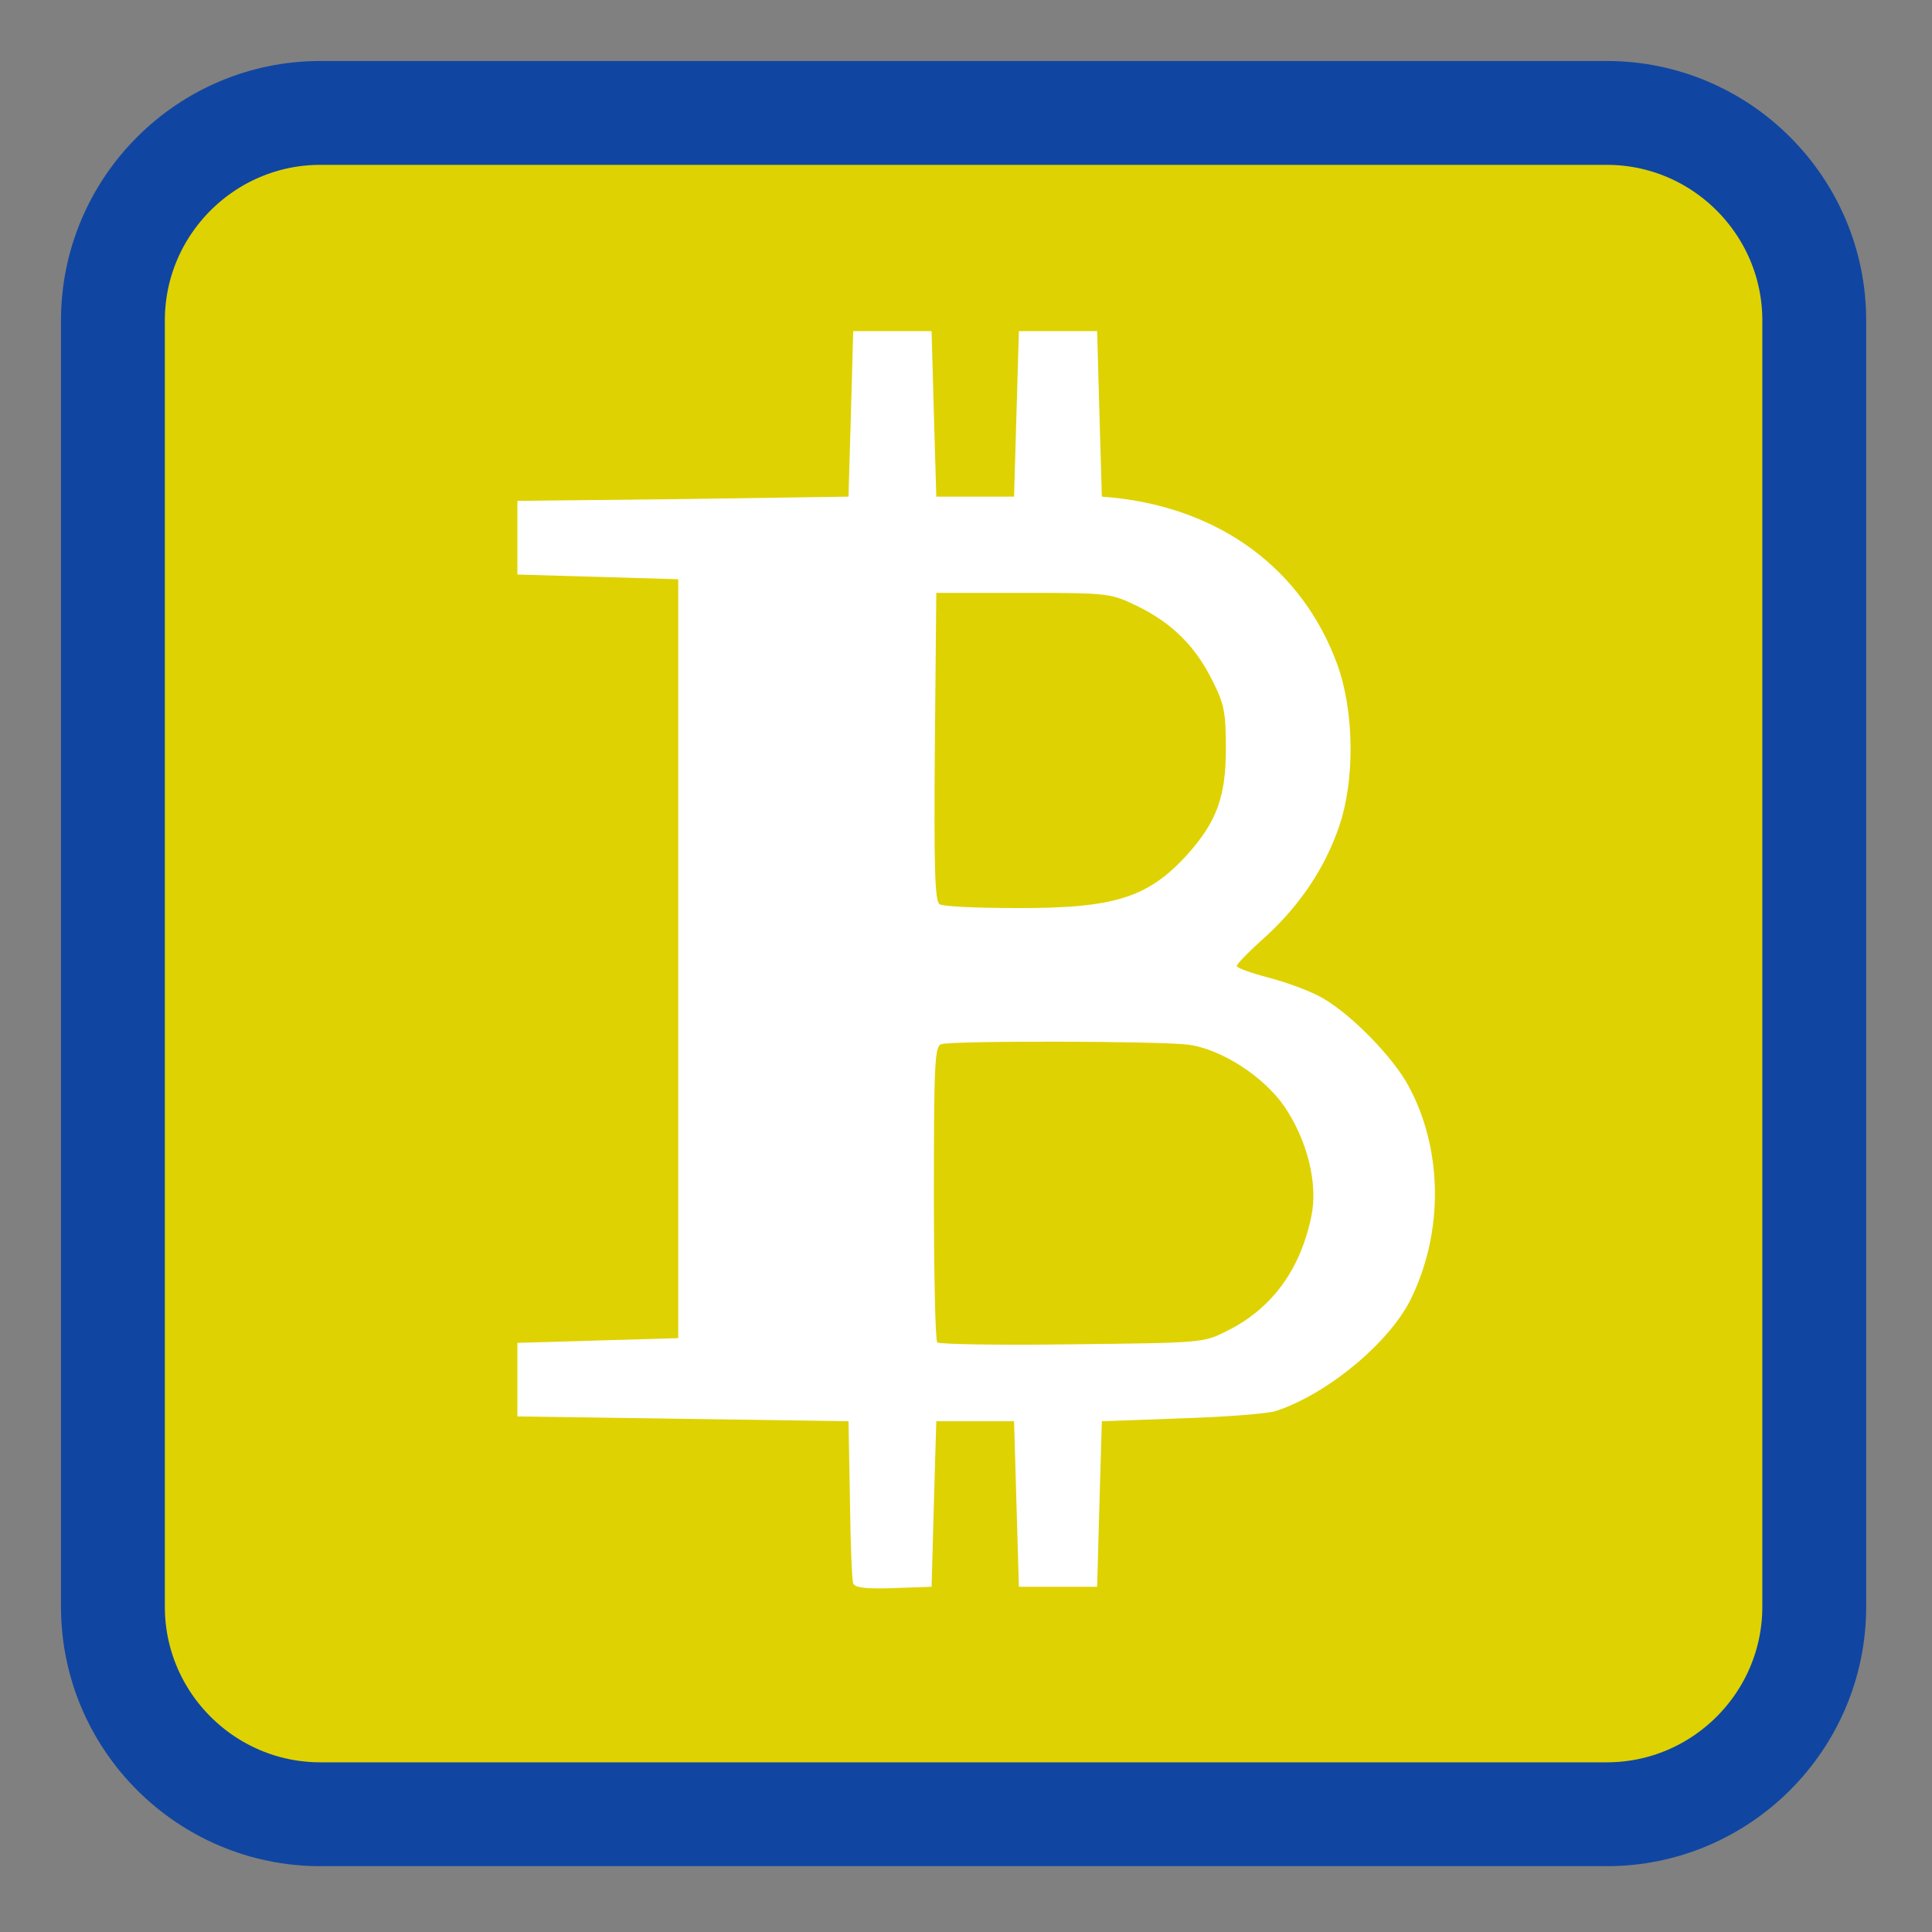 
<svg xmlns="http://www.w3.org/2000/svg" xmlns:xlink="http://www.w3.org/1999/xlink" width="16px" height="16px" viewBox="0 0 16 16" version="1.1">
<rect x="0" y="0" width="16" height="16" fill="#808080" stroke="none"/>
<g id="surface1">
<path style="fill-rule:nonzero;fill:rgb(87.451%,82.353%,1.176%);fill-opacity:1;stroke-width:22.636;stroke-linecap:butt;stroke-linejoin:miter;stroke:rgb(6.275%,27.451%,63.137%);stroke-opacity:1;stroke-miterlimit:4;" d="M 69.829 24.609 L 350.171 24.609 C 375.088 24.609 395.391 44.912 395.391 69.829 L 395.391 350.171 C 395.391 375.088 375.088 395.391 350.171 395.391 L 69.829 395.391 C 44.912 395.391 24.609 375.088 24.609 350.171 L 24.609 69.829 C 24.609 44.912 44.912 24.609 69.829 24.609 Z M 69.829 24.609 " transform="matrix(0.038,0,0,0.038,0,0)"/>
<path style=" stroke:none;fill-rule:nonzero;fill:rgb(100%,100%,100%);fill-opacity:1;" d="M 7.734 12.453 L 7.754 11.77 L 8.398 11.77 L 8.418 12.453 L 8.438 13.141 L 9.086 13.141 L 9.105 12.453 L 9.125 11.77 L 9.789 11.746 C 10.156 11.734 10.508 11.707 10.57 11.684 C 10.996 11.543 11.508 11.117 11.684 10.758 C 11.957 10.203 11.949 9.516 11.664 8.992 C 11.535 8.754 11.199 8.41 10.961 8.27 C 10.863 8.211 10.66 8.137 10.512 8.098 C 10.363 8.059 10.242 8.016 10.242 8 C 10.242 7.984 10.348 7.875 10.48 7.758 C 10.766 7.496 10.973 7.188 11.09 6.844 C 11.223 6.457 11.215 5.887 11.074 5.5 C 10.785 4.715 10.113 4.215 9.219 4.121 L 9.125 4.113 L 9.105 3.426 L 9.086 2.742 L 8.438 2.742 L 8.418 3.426 L 8.398 4.113 L 7.754 4.113 L 7.734 3.426 L 7.715 2.742 L 7.066 2.742 L 7.047 3.426 L 7.027 4.113 L 5.656 4.133 L 4.285 4.148 L 4.285 4.758 L 5.617 4.797 L 5.617 11.082 L 4.285 11.121 L 4.285 11.73 L 7.027 11.77 L 7.039 12.418 C 7.043 12.773 7.055 13.086 7.066 13.113 C 7.078 13.148 7.168 13.16 7.398 13.152 L 7.715 13.141 Z M 7.734 12.453 "/>
<path style=" stroke:none;fill-rule:nonzero;fill:rgb(87.451%,82.353%,1.176%);fill-opacity:1;" d="M 7.762 11.117 C 7.746 11.102 7.734 10.547 7.734 9.883 C 7.734 8.812 7.742 8.668 7.793 8.648 C 7.875 8.617 9.617 8.621 9.844 8.652 C 10.113 8.688 10.465 8.914 10.637 9.164 C 10.828 9.445 10.918 9.809 10.859 10.078 C 10.766 10.523 10.527 10.844 10.152 11.027 C 9.965 11.121 9.945 11.121 8.875 11.133 C 8.277 11.141 7.777 11.133 7.762 11.117 Z M 7.762 11.117 "/>
<path style=" stroke:none;fill-rule:nonzero;fill:rgb(87.451%,82.353%,1.176%);fill-opacity:1;" d="M 7.781 7.488 C 7.742 7.465 7.734 7.18 7.742 6.188 L 7.754 4.91 L 8.477 4.91 C 9.199 4.91 9.199 4.914 9.426 5.023 C 9.711 5.164 9.902 5.355 10.043 5.641 C 10.141 5.836 10.152 5.906 10.152 6.207 C 10.152 6.598 10.074 6.809 9.832 7.078 C 9.508 7.434 9.23 7.523 8.422 7.52 C 8.094 7.52 7.809 7.508 7.781 7.488 Z M 7.781 7.488 "/>
</g>
</svg>
